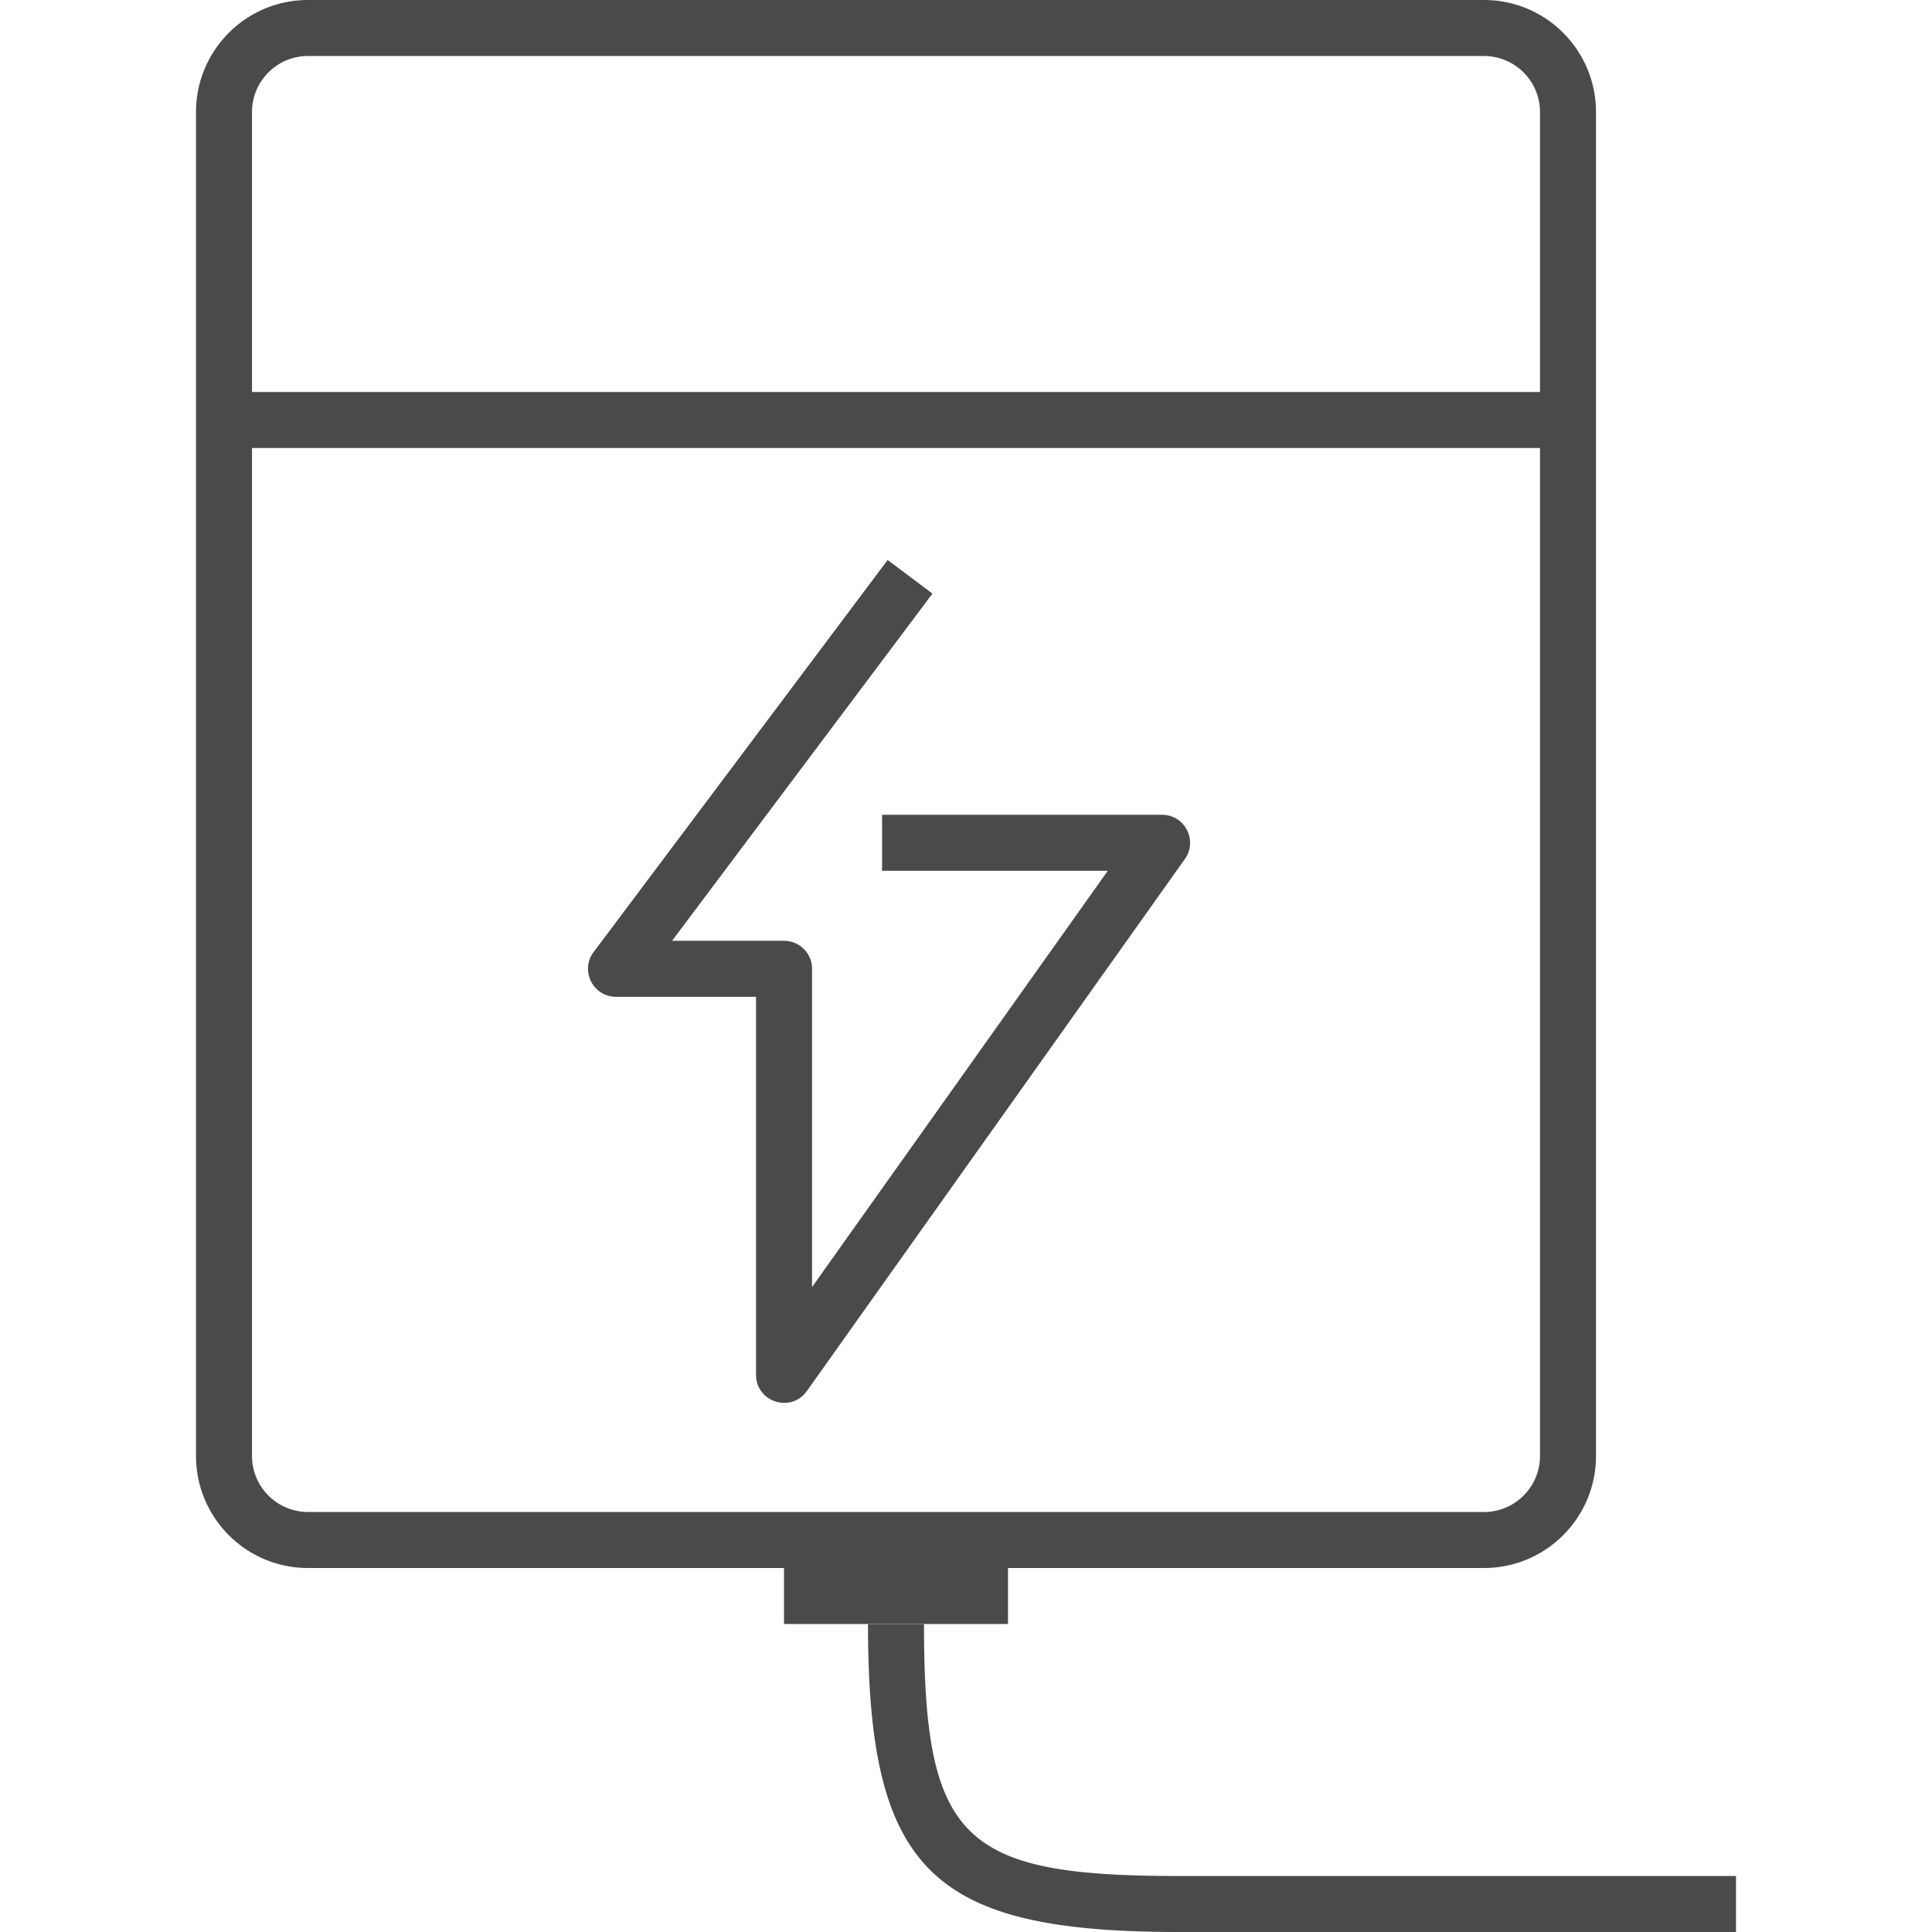<?xml version="1.0" standalone="no"?><!DOCTYPE svg PUBLIC "-//W3C//DTD SVG 1.1//EN" "http://www.w3.org/Graphics/SVG/1.1/DTD/svg11.dtd"><svg t="1522997529106" class="icon" style="" viewBox="0 0 1024 1024" version="1.1" xmlns="http://www.w3.org/2000/svg" p-id="1203" xmlns:xlink="http://www.w3.org/1999/xlink" width="200" height="200"><defs><style type="text/css"></style></defs><path d="M133.565 59.437v712.199A29.711 29.711 0 0 0 163.246 801.391h623.304c16.399 0 29.681-13.305 29.681-29.755V59.437A29.711 29.711 0 0 0 786.551 29.681H163.246C146.848 29.681 133.565 42.986 133.565 59.437z m-29.681 0C103.884 26.609 130.449 0 163.246 0h623.304c32.783 0 59.362 26.594 59.362 59.437v712.199c0 32.827-26.565 59.437-59.362 59.437H163.246c-32.783 0-59.362-26.594-59.362-59.437V59.437zM415.536 831.072h118.725v29.681H415.536v-29.681z" fill="#4A4A4A" p-id="1204"></path><path d="M126.145 207.768h697.507v29.681H126.145zM920.116 1024H623.304c-129.625-0.297-163.246-32.716-163.246-163.246h29.681c0 114.228 20.213 133.395 133.565 133.565h296.812v29.681zM400.725 528.325v200.348c0 14.455 18.566 20.384 26.936 8.593l200.348-281.971c6.975-9.824-0.045-23.433-12.095-23.433h-148.406v29.681h119.652L430.406 682.162V513.484a14.841 14.841 0 0 0-14.841-14.841h-59.362l138.017-184.023-23.745-17.809-155.826 207.768c-7.346 9.78-0.356 23.745 11.872 23.745h74.203z" fill="#4A4A4A" p-id="1205"></path></svg>